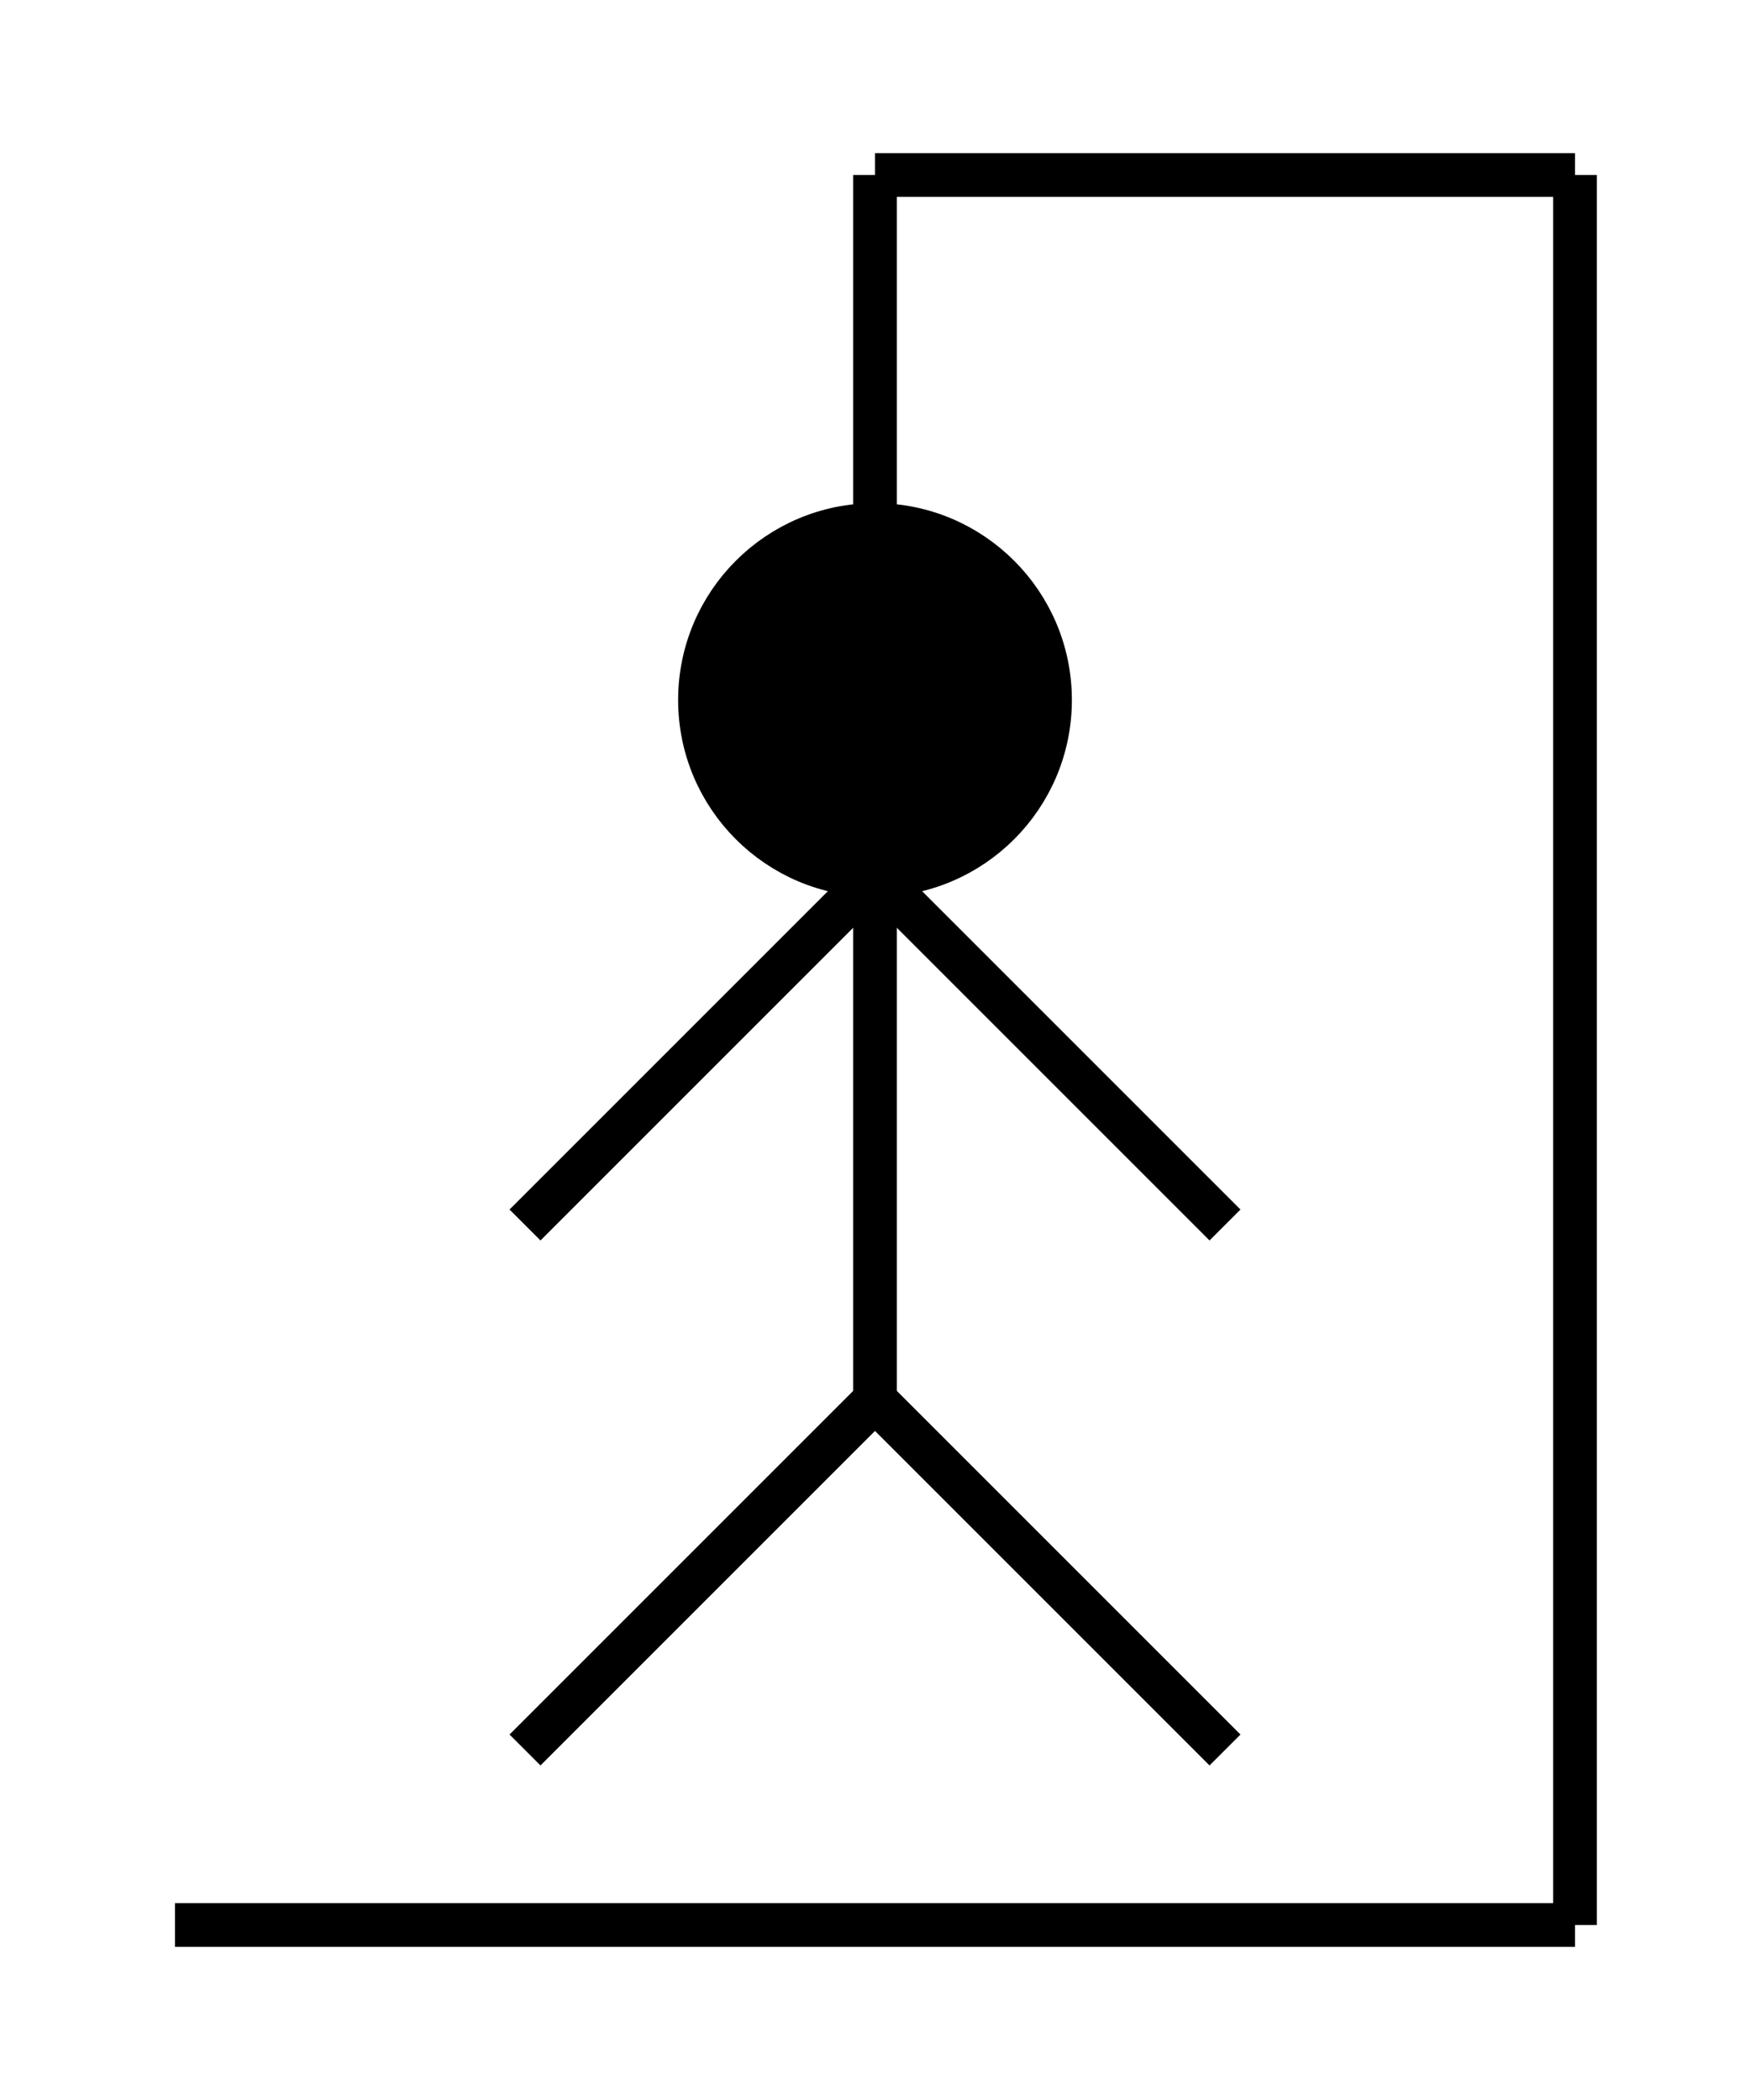 <svg xmlns="http://www.w3.org/2000/svg" stroke-width="0.25" viewBox="0 0 10 12" stroke="currentColor">

  <path d="M1,11 h8" />

  <path d="M9,11 v-10" />

  <path d="M9,1 h-4" />

  <path d="M5,1 v2" />

  <circle cx="5" cy="4" r="1"/>

  <path d="M5,5 v3" />

  <path d="M5,5 l-2,2" />

  <path d="M5,5 l2,2" />

  <path d="M5,8 l-2,2" />

  <path d="M5,8 l2,2" />

</svg>